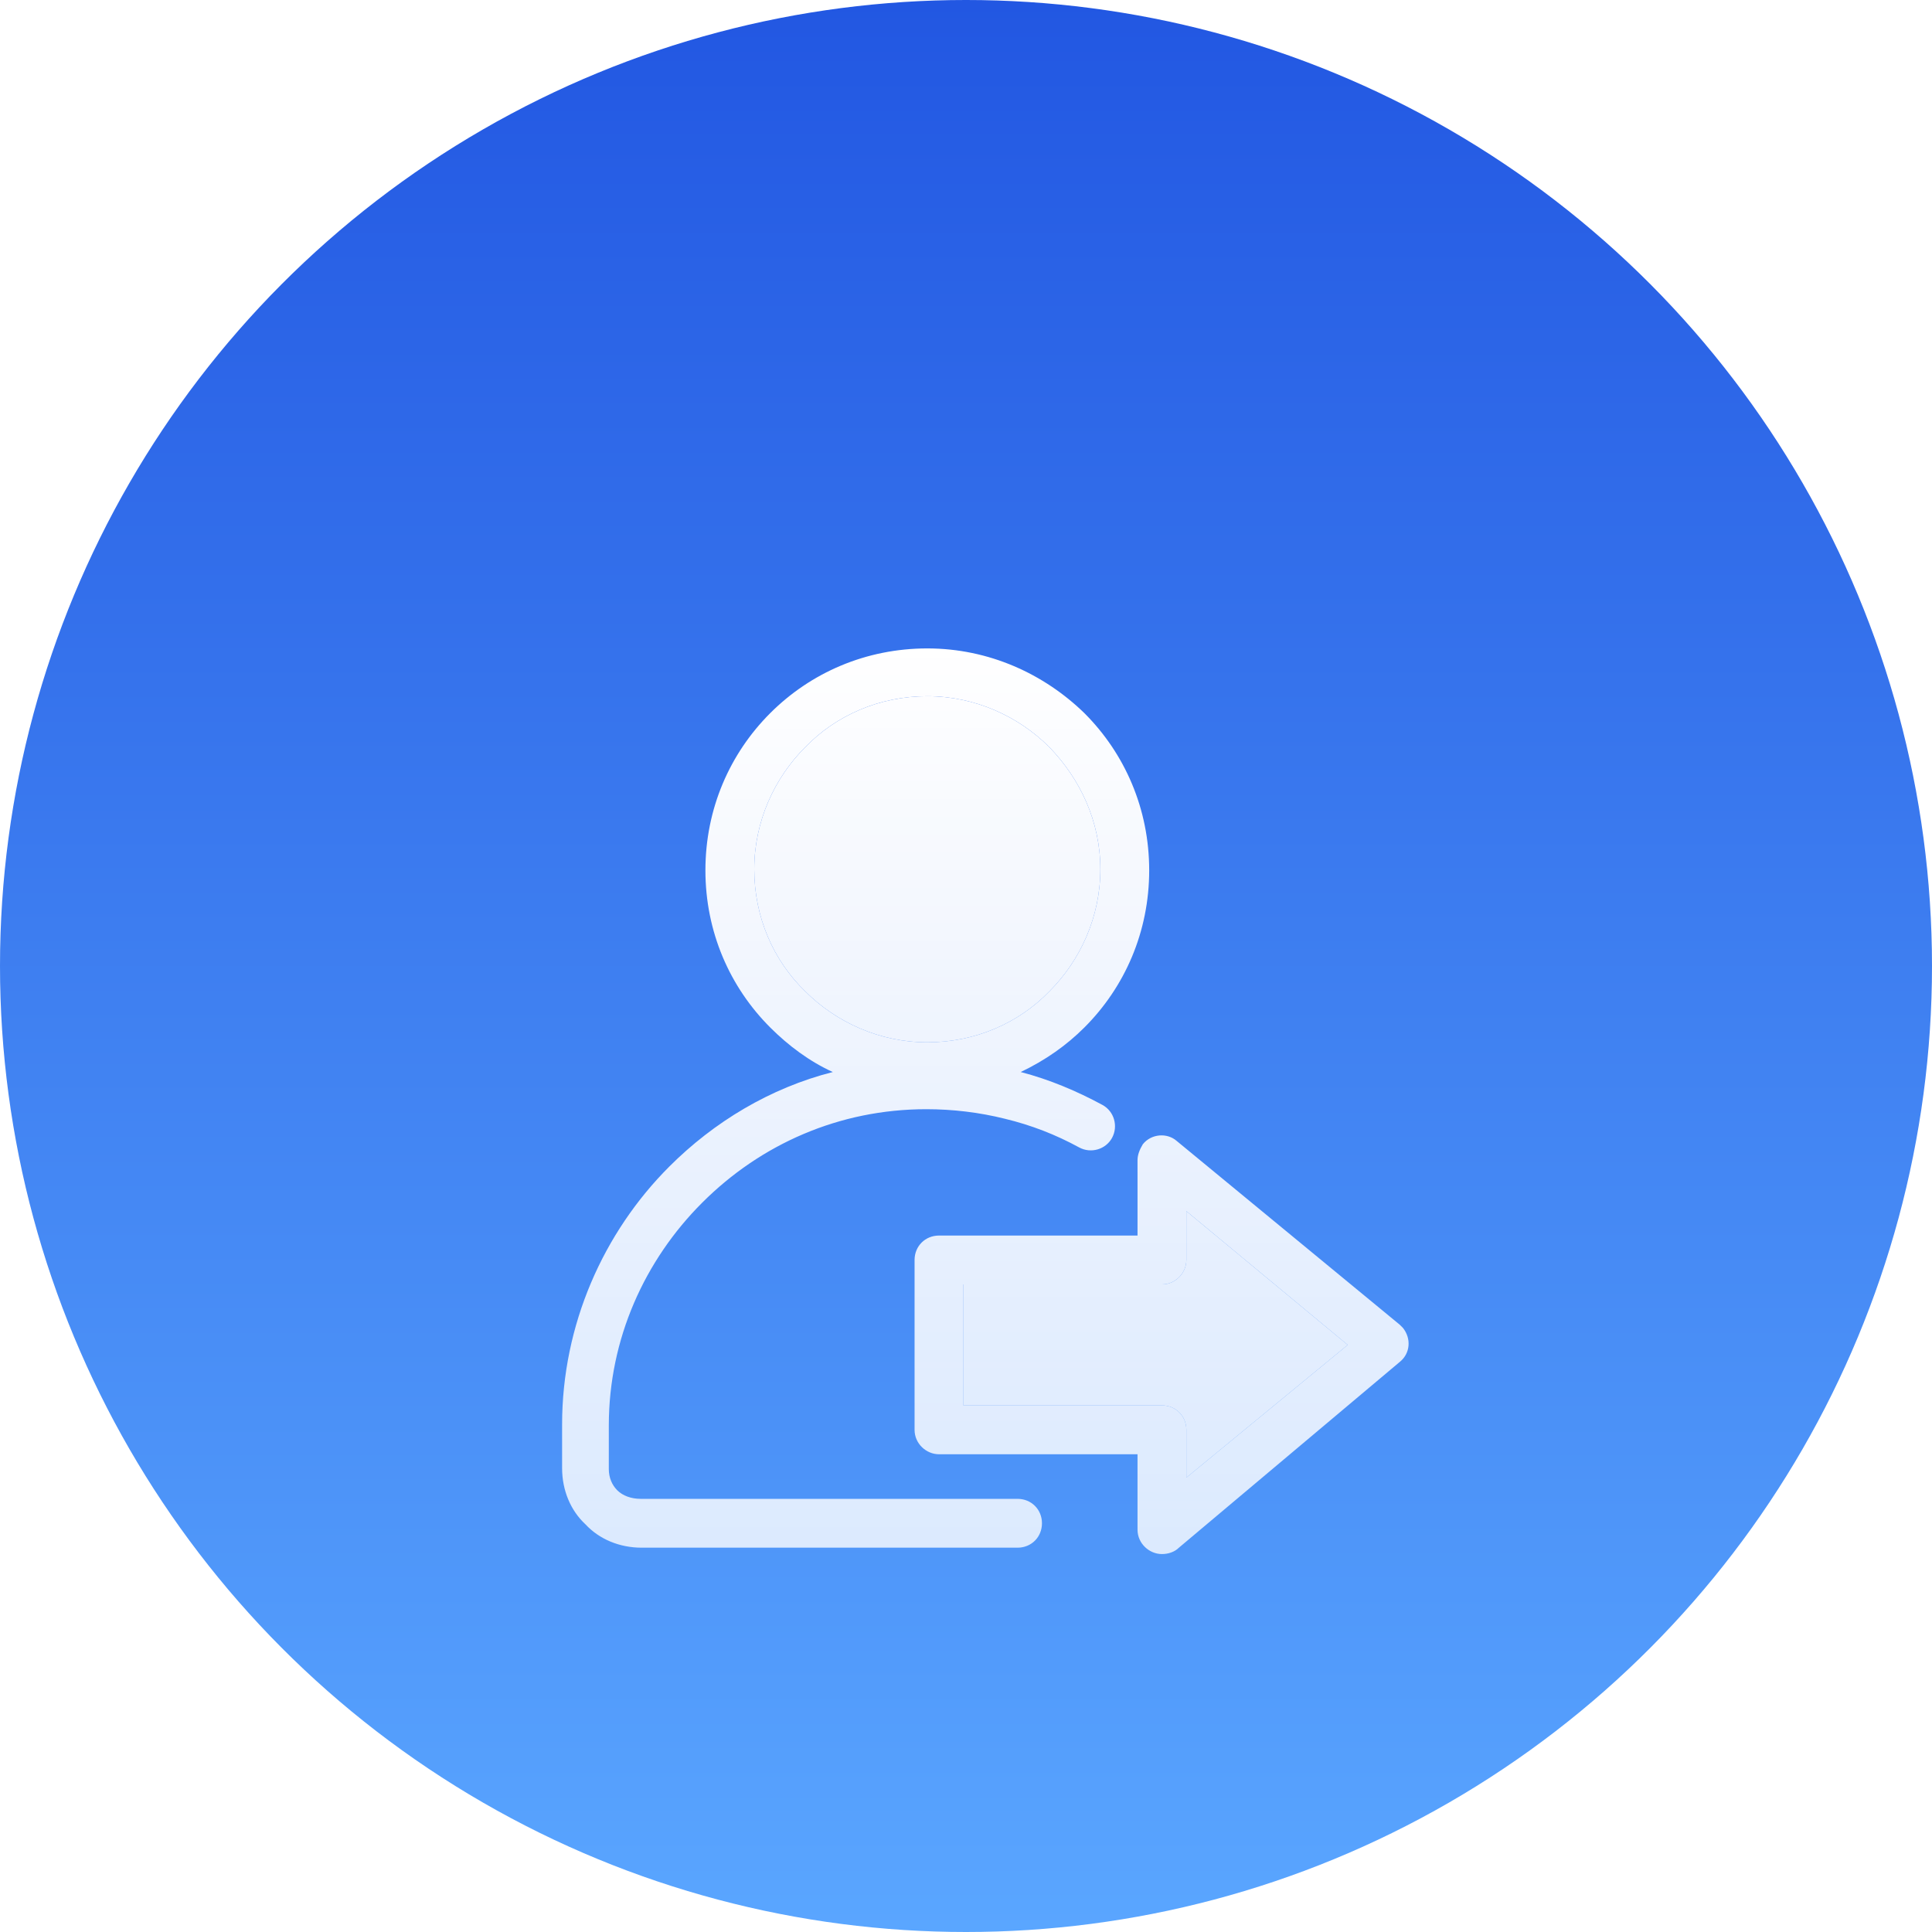 <svg width="50" height="50" viewBox="0 0 50 50" fill="none" xmlns="http://www.w3.org/2000/svg">
<circle cx="25" cy="25" r="25" fill="url(#paint0_linear_937_13020)"/>
<g filter="url(#filter0_d_937_13020)">
<path d="M23.999 12.781C25.592 12.781 27.021 13.441 28.065 14.457C29.109 15.501 29.741 16.93 29.741 18.524C29.741 20.117 29.109 21.546 28.065 22.59C27.598 23.057 27.049 23.442 26.416 23.744C27.158 23.936 27.873 24.239 28.532 24.596C28.835 24.761 28.944 25.145 28.78 25.448C28.615 25.75 28.23 25.86 27.928 25.695C27.323 25.365 26.691 25.118 26.005 24.953C25.345 24.788 24.658 24.706 23.971 24.706C21.718 24.706 19.685 25.613 18.174 27.124C16.69 28.607 15.756 30.641 15.756 32.894V34.02C15.756 34.24 15.838 34.432 15.976 34.57C16.113 34.707 16.333 34.79 16.58 34.79H26.334C26.691 34.79 26.966 35.065 26.966 35.422C26.966 35.779 26.692 36.054 26.334 36.054H16.608C16.031 36.054 15.509 35.834 15.151 35.449C14.767 35.092 14.547 34.57 14.547 33.993V32.867C14.547 30.284 15.618 27.893 17.322 26.19C18.476 25.036 19.932 24.156 21.553 23.744C20.949 23.47 20.399 23.057 19.932 22.59C18.888 21.546 18.256 20.117 18.256 18.524C18.256 16.93 18.888 15.501 19.932 14.457C20.976 13.413 22.405 12.781 23.999 12.781ZM24.933 32.372H30.071C30.428 32.372 30.703 32.647 30.703 33.004V34.241L34.879 30.806L30.703 27.344V28.608C30.703 28.938 30.428 29.24 30.071 29.24H24.933V32.372ZM29.466 33.636H24.301C23.971 33.636 23.669 33.361 23.669 33.004L23.669 28.608C23.669 28.251 23.944 27.976 24.301 27.976H29.439V26.025C29.439 25.887 29.494 25.75 29.576 25.613C29.796 25.338 30.208 25.31 30.456 25.53L36.226 30.284C36.253 30.311 36.281 30.339 36.308 30.366C36.528 30.641 36.5 31.026 36.226 31.246L30.51 36.054C30.4 36.164 30.235 36.219 30.071 36.219C29.741 36.219 29.439 35.944 29.439 35.587V33.636H29.466ZM27.158 15.337C26.361 14.54 25.235 14.018 23.999 14.018C22.762 14.018 21.636 14.512 20.839 15.337C20.042 16.134 19.52 17.26 19.52 18.496C19.52 19.733 20.015 20.859 20.839 21.656C21.636 22.453 22.762 22.975 23.999 22.975C25.235 22.975 26.362 22.48 27.158 21.656C27.955 20.859 28.477 19.733 28.477 18.496C28.477 17.26 27.955 16.161 27.158 15.337Z" fill="url(#paint1_linear_937_13020)"/>
<path d="M24.933 32.372H30.071C30.428 32.372 30.703 32.647 30.703 33.004V34.241L34.879 30.806L30.703 27.344V28.608C30.703 28.938 30.428 29.24 30.071 29.24H24.933V32.372Z" fill="url(#paint2_linear_937_13020)"/>
<path d="M27.158 15.337C26.361 14.54 25.235 14.018 23.999 14.018C22.762 14.018 21.636 14.512 20.839 15.337C20.042 16.134 19.52 17.26 19.52 18.496C19.52 19.733 20.015 20.859 20.839 21.656C21.636 22.453 22.762 22.975 23.999 22.975C25.235 22.975 26.362 22.48 27.158 21.656C27.955 20.859 28.477 19.733 28.477 18.496C28.477 17.26 27.955 16.161 27.158 15.337Z" fill="url(#paint3_linear_937_13020)"/>
</g>
<defs>
<filter id="filter0_d_937_13020" x="10.547" y="12.781" width="29.908" height="31.438" filterUnits="userSpaceOnUse" color-interpolation-filters="sRGB">
<feFlood flood-opacity="0" result="BackgroundImageFix"/>
<feColorMatrix in="SourceAlpha" type="matrix" values="0 0 0 0 0 0 0 0 0 0 0 0 0 0 0 0 0 0 127 0" result="hardAlpha"/>
<feOffset dy="4"/>
<feGaussianBlur stdDeviation="2"/>
<feColorMatrix type="matrix" values="0 0 0 0 0 0 0 0 0 0 0 0 0 0 0 0 0 0 0.05 0"/>
<feBlend mode="normal" in2="BackgroundImageFix" result="effect1_dropShadow_937_13020"/>
<feBlend mode="normal" in="SourceGraphic" in2="effect1_dropShadow_937_13020" result="shape"/>
</filter>
<linearGradient id="paint0_linear_937_13020" x1="25" y1="0" x2="25" y2="50" gradientUnits="userSpaceOnUse">
<stop stop-color="#2257E2"/>
<stop offset="1" stop-color="#5AA6FF"/>
</linearGradient>
<linearGradient id="paint1_linear_937_13020" x1="25.501" y1="12.781" x2="25.501" y2="36.219" gradientUnits="userSpaceOnUse">
<stop stop-color="white"/>
<stop offset="1" stop-color="white" stop-opacity="0.8"/>
</linearGradient>
<linearGradient id="paint2_linear_937_13020" x1="25.501" y1="12.781" x2="25.501" y2="36.219" gradientUnits="userSpaceOnUse">
<stop stop-color="white"/>
<stop offset="1" stop-color="white" stop-opacity="0.8"/>
</linearGradient>
<linearGradient id="paint3_linear_937_13020" x1="25.501" y1="12.781" x2="25.501" y2="36.219" gradientUnits="userSpaceOnUse">
<stop stop-color="white"/>
<stop offset="1" stop-color="white" stop-opacity="0.8"/>
</linearGradient>
</defs>
</svg>
